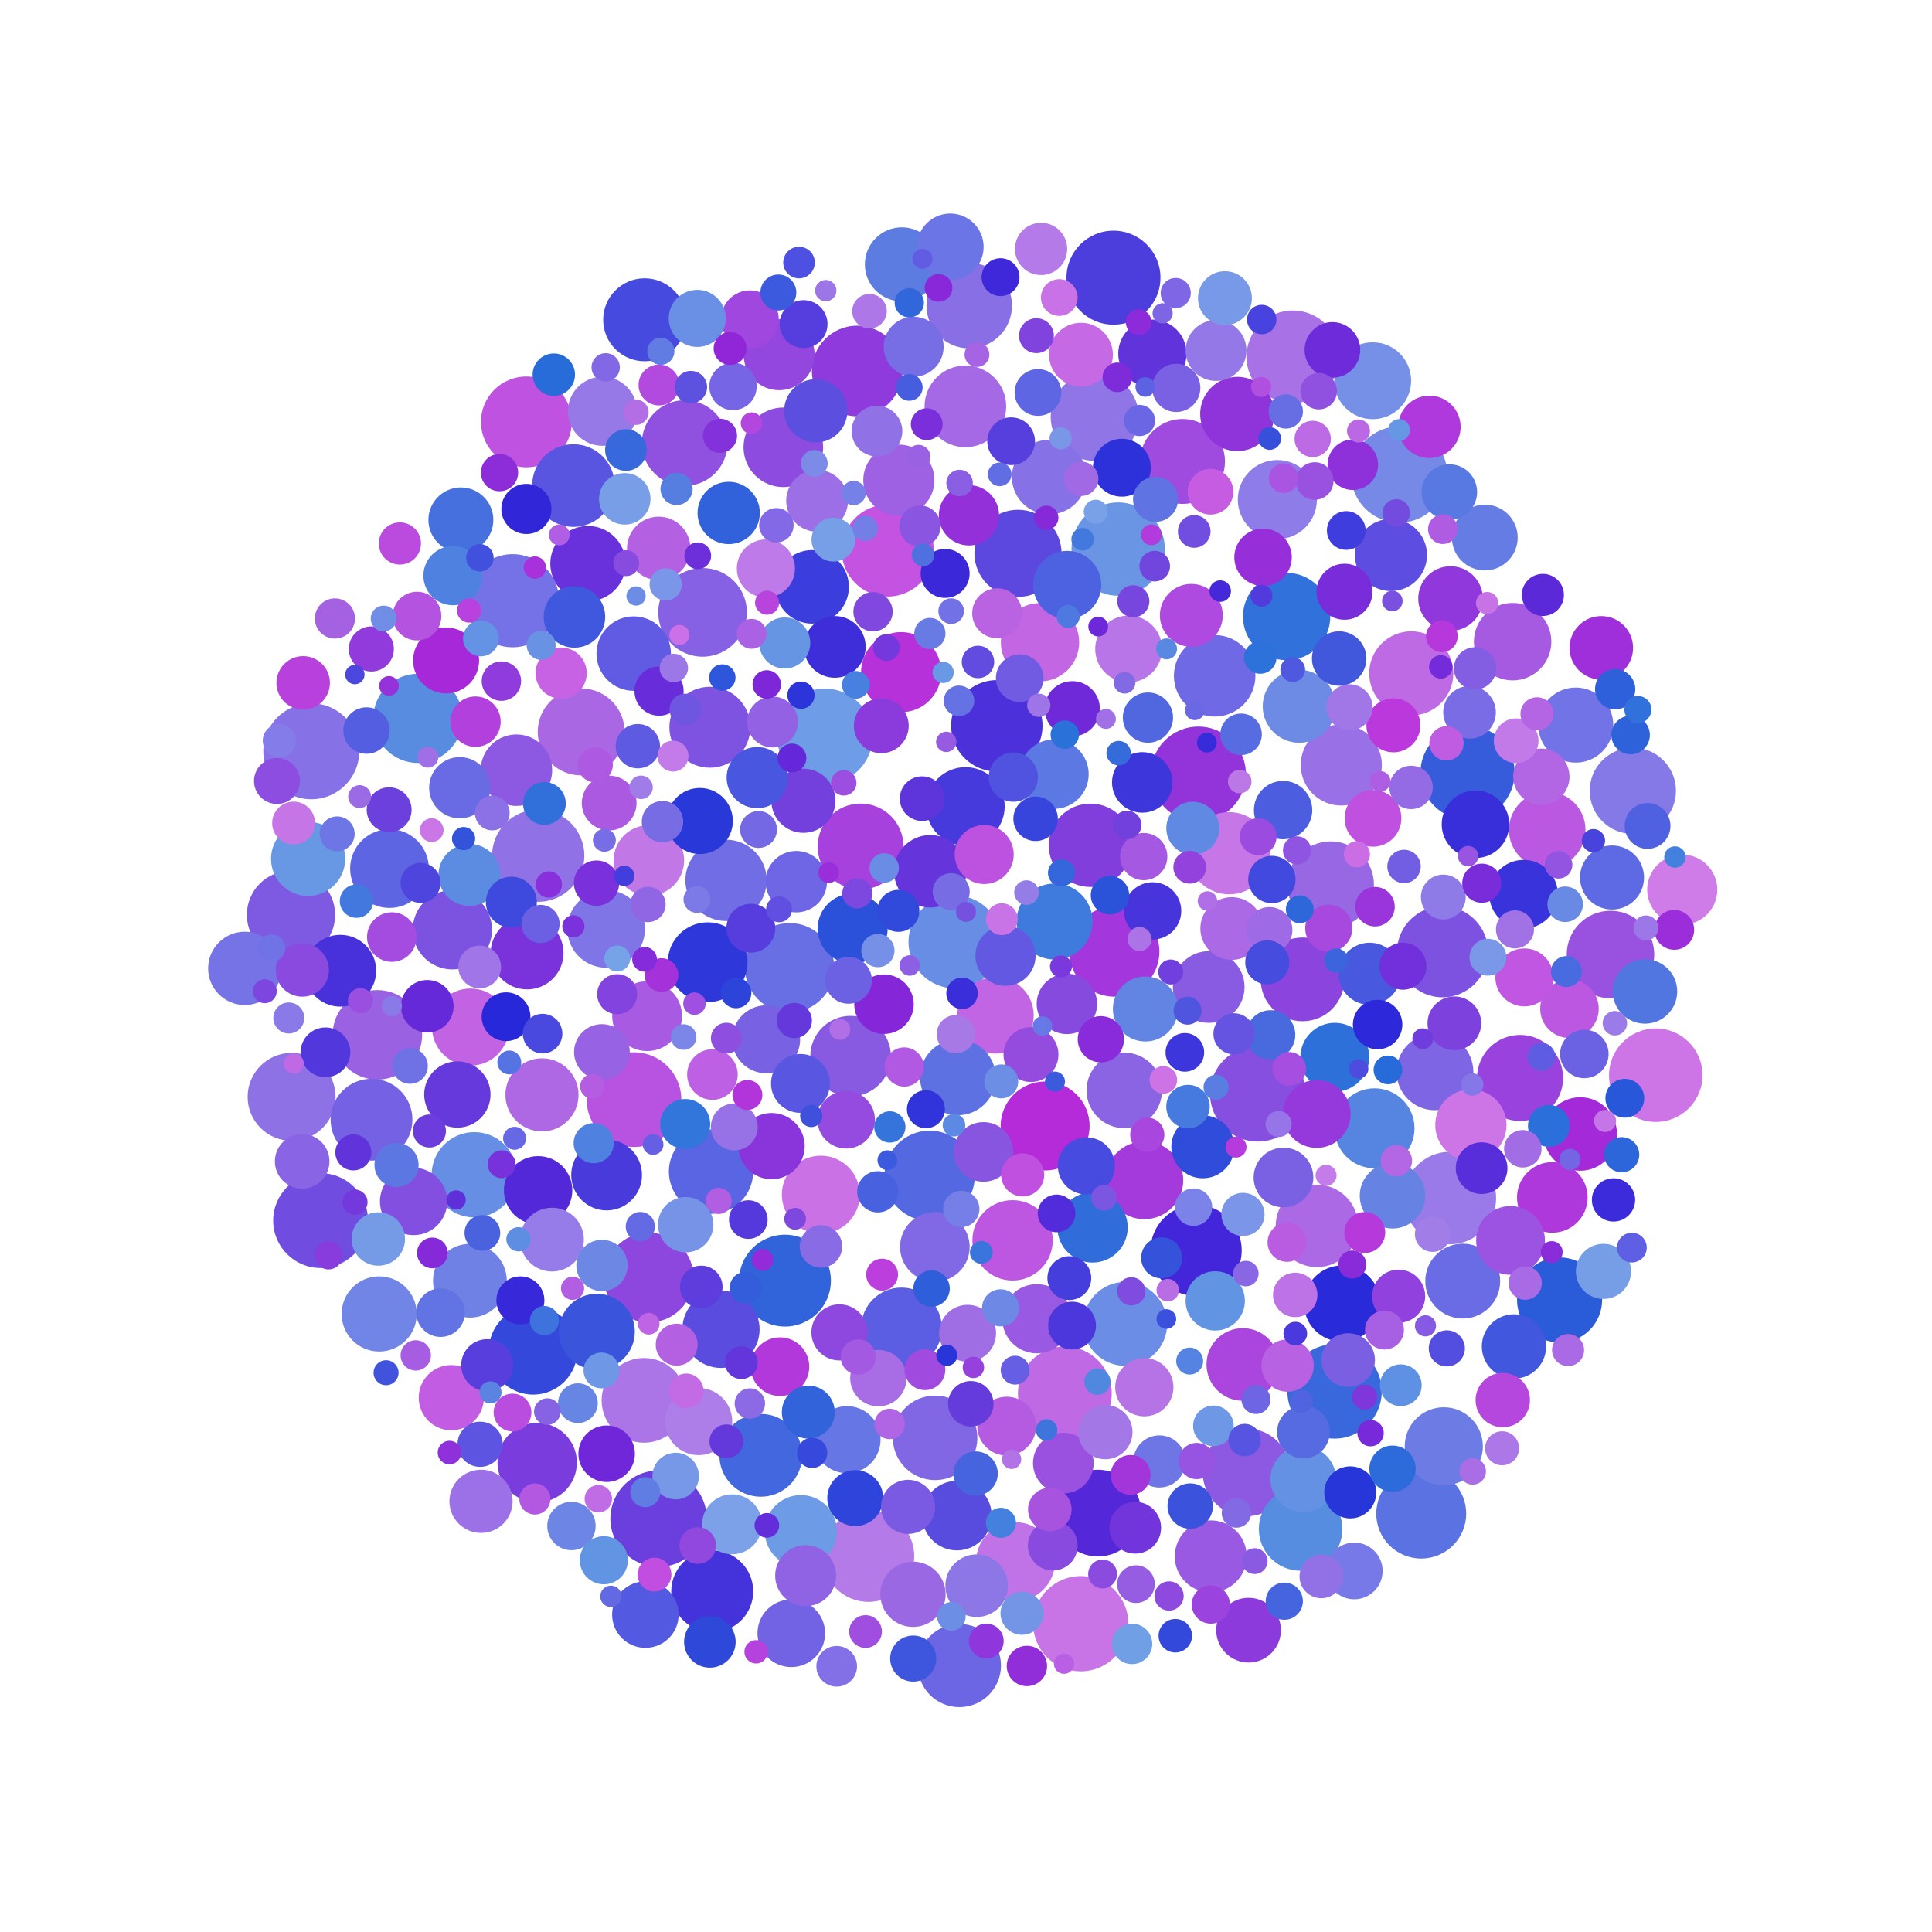 <svg xmlns="http://www.w3.org/2000/svg" width="400" height="400"><circle cx="136.35" cy="314.42" r="9.98" fill="#6b3fdd"/><circle cx="289.69" cy="98.26" r="9.95" fill="#7689e7"/><circle cx="64.45" cy="155.55" r="9.93" fill="#8771e6"/><circle cx="260.43" cy="226.43" r="9.91" fill="#864fe0"/><circle cx="170.78" cy="152.46" r="9.89" fill="#6f9ce6"/><circle cx="223.76" cy="336.17" r="9.86" fill="#c874e6"/><circle cx="248.11" cy="160.27" r="9.84" fill="#9334db"/><circle cx="66.38" cy="252.71" r="9.82" fill="#704de0"/><circle cx="131.26" cy="227.67" r="9.8" fill="#b852e1"/><circle cx="276.31" cy="288.08" r="9.77" fill="#3968dc"/><circle cx="303.84" cy="159.98" r="9.75" fill="#365bdb"/><circle cx="230.53" cy="57.49" r="9.73" fill="#4c3ddd"/><circle cx="220.46" cy="288.5" r="9.71" fill="#bf69e4"/><circle cx="342.81" cy="222.61" r="9.68" fill="#cd74e6"/><circle cx="231.51" cy="113.68" r="9.66" fill="#6a95e5"/><circle cx="106.12" cy="124.37" r="9.64" fill="#7571e6"/><circle cx="197.72" cy="195.02" r="9.62" fill="#678de4"/><circle cx="267.66" cy="73.87" r="9.59" fill="#a872e6"/><circle cx="300.18" cy="248.04" r="9.57" fill="#9a7ae8"/><circle cx="111.43" cy="177.16" r="9.55" fill="#9172e6"/><circle cx="183.8" cy="113.98" r="9.53" fill="#c453e1"/><circle cx="162.52" cy="265.14" r="9.51" fill="#3163db"/><circle cx="179.8" cy="322.17" r="9.48" fill="#b37ae8"/><circle cx="206.38" cy="150.27" r="9.46" fill="#4c31db"/><circle cx="247.64" cy="258.88" r="9.44" fill="#4326d9"/><circle cx="298.66" cy="197.06" r="9.42" fill="#7d52e0"/><circle cx="108.98" cy="87.35" r="9.4" fill="#bf52e0"/><circle cx="177.47" cy="76.81" r="9.38" fill="#8e3adc"/><circle cx="192.48" cy="243.44" r="9.35" fill="#5368e1"/><circle cx="230.71" cy="197.02" r="9.33" fill="#a336dc"/><circle cx="294.25" cy="313.37" r="9.31" fill="#5a72e2"/><circle cx="134.32" cy="264.5" r="9.29" fill="#8d47df"/><circle cx="78.13" cy="214.25" r="9.27" fill="#9b61e3"/><circle cx="163.48" cy="200.36" r="9.25" fill="#686ee4"/><circle cx="86.52" cy="148.73" r="9.23" fill="#578ce1"/><circle cx="216.38" cy="233.12" r="9.21" fill="#b52bda"/><circle cx="145.46" cy="126.78" r="9.18" fill="#8761e3"/><circle cx="110.38" cy="279.58" r="9.16" fill="#3449db"/><circle cx="60.25" cy="189.41" r="9.14" fill="#7e59e2"/><circle cx="226.65" cy="86.3" r="9.12" fill="#9075e7"/><circle cx="60.37" cy="227.09" r="9.1" fill="#8f71e6"/><circle cx="258.08" cy="304.84" r="9.08" fill="#8e59e2"/><circle cx="333.43" cy="197.62" r="9.06" fill="#9952e0"/><circle cx="266.38" cy="127.64" r="9.04" fill="#3071db"/><circle cx="210.76" cy="114.56" r="9.02" fill="#5c48df"/><circle cx="120.33" cy="151.54" r="9" fill="#a967e4"/><circle cx="227.31" cy="313.27" r="8.98" fill="#5427d9"/><circle cx="275.5" cy="183.16" r="8.96" fill="#9868e4"/><circle cx="338.06" cy="163.73" r="8.93" fill="#8578e7"/><circle cx="314.71" cy="223.18" r="8.91" fill="#9a42de"/><circle cx="178.18" cy="175.26" r="8.89" fill="#a641dd"/><circle cx="141.76" cy="91.73" r="8.87" fill="#9151e0"/><circle cx="200.67" cy="63.28" r="8.85" fill="#886fe6"/><circle cx="98.2" cy="243.22" r="8.83" fill="#668ee4"/><circle cx="322.89" cy="269.14" r="8.81" fill="#2a5bd9"/><circle cx="244.83" cy="95.54" r="8.79" fill="#a04bdf"/><circle cx="133.33" cy="289.93" r="8.77" fill="#ab75e7"/><circle cx="193.6" cy="297.69" r="8.75" fill="#8167e4"/><circle cx="147.21" cy="242.57" r="8.73" fill="#5965e2"/><circle cx="292.19" cy="139.41" r="8.71" fill="#be6ae5"/><circle cx="232.96" cy="274.1" r="8.69" fill="#6c8de5"/><circle cx="269.67" cy="202.77" r="8.67" fill="#8b45de"/><circle cx="269.28" cy="316.56" r="8.65" fill="#578de1"/><circle cx="225.76" cy="175.01" r="8.63" fill="#823edd"/><circle cx="198.63" cy="344.83" r="8.61" fill="#6c65e4"/><circle cx="133.47" cy="66.21" r="8.59" fill="#474adf"/><circle cx="157.51" cy="301.31" r="8.57" fill="#4267de"/><circle cx="118.72" cy="100.53" r="8.55" fill="#5955e1"/><circle cx="272.65" cy="253.81" r="8.53" fill="#ac69e5"/><circle cx="254.48" cy="176.65" r="8.51" fill="#c676e7"/><circle cx="147.46" cy="329.47" r="8.49" fill="#4433db"/><circle cx="76.92" cy="231.82" r="8.47" fill="#7461e3"/><circle cx="199.87" cy="84.14" r="8.45" fill="#a569e5"/><circle cx="251.48" cy="139.92" r="8.44" fill="#6f69e5"/><circle cx="150.32" cy="182.27" r="8.42" fill="#716de5"/><circle cx="277.7" cy="158.38" r="8.4" fill="#9970e6"/><circle cx="146.97" cy="150.57" r="8.38" fill="#7f53e1"/><circle cx="186.64" cy="274.94" r="8.36" fill="#5b5ee2"/><circle cx="176.11" cy="218.66" r="8.34" fill="#885ae2"/><circle cx="209.64" cy="256.8" r="8.32" fill="#bd56e1"/><circle cx="186.57" cy="139.16" r="8.3" fill="#b731db"/><circle cx="284.58" cy="233.6" r="8.28" fill="#5584e1"/><circle cx="146.52" cy="199.22" r="8.26" fill="#2e37da"/><circle cx="162.18" cy="92.61" r="8.24" fill="#8d4cdf"/><circle cx="111.22" cy="302.81" r="8.22" fill="#7a3cdd"/><circle cx="93.66" cy="192.5" r="8.21" fill="#7c52e0"/><circle cx="264.46" cy="103.43" r="8.19" fill="#8e7ce8"/><circle cx="210.25" cy="323.33" r="8.17" fill="#bf73e6"/><circle cx="80.64" cy="179.83" r="8.15" fill="#5e65e3"/><circle cx="199.88" cy="166.96" r="8.13" fill="#473adc"/><circle cx="215.32" cy="132.97" r="8.11" fill="#c266e4"/><circle cx="298.92" cy="299.45" r="8.09" fill="#6d7be5"/><circle cx="169.94" cy="247.34" r="8.07" fill="#ca71e6"/><circle cx="236.92" cy="244.36" r="8.06" fill="#a43adc"/><circle cx="125.5" cy="192.32" r="8.04" fill="#7f75e7"/><circle cx="313.17" cy="132.85" r="8.02" fill="#a65ae2"/><circle cx="149.27" cy="275.22" r="8" fill="#594cdf"/><circle cx="97.41" cy="212.64" r="7.98" fill="#c163e3"/><circle cx="284.2" cy="78.83" r="7.96" fill="#768fe7"/><circle cx="297.09" cy="221.91" r="7.95" fill="#7d65e4"/><circle cx="320.33" cy="171.82" r="7.93" fill="#bb58e2"/><circle cx="206.11" cy="210.22" r="7.91" fill="#c265e4"/><circle cx="277.87" cy="269.89" r="7.89" fill="#292ad9"/><circle cx="218.34" cy="190.79" r="7.87" fill="#3f7bdd"/><circle cx="123.57" cy="275.72" r="7.86" fill="#3b54dc"/><circle cx="198.32" cy="223.05" r="7.84" fill="#5d71e2"/><circle cx="232.77" cy="225.75" r="7.82" fill="#8b64e4"/><circle cx="121.73" cy="116.69" r="7.8" fill="#6831db"/><circle cx="78.51" cy="272.04" r="7.78" fill="#7085e6"/><circle cx="326.24" cy="150.12" r="7.77" fill="#7173e6"/><circle cx="302.84" cy="265.24" r="7.75" fill="#696ce4"/><circle cx="217.23" cy="98.77" r="7.73" fill="#8771e6"/><circle cx="131.2" cy="135.32" r="7.71" fill="#615ae2"/><circle cx="256.17" cy="85.71" r="7.69" fill="#8f34db"/><circle cx="63.79" cy="177.82" r="7.68" fill="#6898e4"/><circle cx="186.72" cy="54.73" r="7.66" fill="#5c7ce2"/><circle cx="97.29" cy="265.16" r="7.64" fill="#7081e6"/><circle cx="168.14" cy="121.5" r="7.62" fill="#3b3edc"/><circle cx="327.17" cy="234.78" r="7.61" fill="#a42ad9"/><circle cx="50.68" cy="200.49" r="7.59" fill="#7673e6"/><circle cx="112.21" cy="226.68" r="7.57" fill="#af68e4"/><circle cx="268.98" cy="146.23" r="7.55" fill="#6d8ae5"/><circle cx="109.13" cy="197.3" r="7.54" fill="#7a33db"/><circle cx="257.31" cy="282.5" r="7.52" fill="#aa45de"/><circle cx="192.59" cy="180.39" r="7.5" fill="#6535db"/><circle cx="165.81" cy="317.02" r="7.48" fill="#6d9be5"/><circle cx="287.98" cy="114.9" r="7.47" fill="#5d4de0"/><circle cx="250.67" cy="322.23" r="7.45" fill="#9959e2"/><circle cx="70.46" cy="200.98" r="7.43" fill="#4831db"/><circle cx="250.25" cy="204.35" r="7.42" fill="#895ae2"/><circle cx="106.92" cy="159.46" r="7.4" fill="#8e59e2"/><circle cx="304.53" cy="232.92" r="7.38" fill="#cd75e7"/><circle cx="186.1" cy="99.42" r="7.37" fill="#9e61e3"/><circle cx="161.31" cy="73.44" r="7.35" fill="#9447df"/><circle cx="125.59" cy="243.27" r="7.33" fill="#493adc"/><circle cx="321.39" cy="247.91" r="7.31" fill="#af38dc"/><circle cx="134.34" cy="178.14" r="7.3" fill="#c277e7"/><circle cx="226.2" cy="254.12" r="7.28" fill="#306dda"/><circle cx="348.29" cy="184.2" r="7.26" fill="#cf7ce8"/><circle cx="176.53" cy="192.26" r="7.25" fill="#2b51da"/><circle cx="133.98" cy="210.38" r="7.23" fill="#a85be2"/><circle cx="193.55" cy="258.16" r="7.21" fill="#8169e5"/><circle cx="198.12" cy="313.79" r="7.2" fill="#584cdf"/><circle cx="218.22" cy="160.28" r="7.18" fill="#5c78e2"/><circle cx="214.66" cy="273.03" r="7.16" fill="#9a59e2"/><circle cx="124.73" cy="85.15" r="7.15" fill="#9678e7"/><circle cx="276.36" cy="218.89" r="7.13" fill="#2e70da"/><circle cx="312.74" cy="256.82" r="7.12" fill="#9d53e1"/><circle cx="315.43" cy="185.13" r="7.1" fill="#3833db"/><circle cx="111.41" cy="246.44" r="7.08" fill="#5328d9"/><circle cx="238.59" cy="73.23" r="7.07" fill="#6133db"/><circle cx="220.95" cy="121.1" r="7.05" fill="#4d62e0"/><circle cx="158.63" cy="215.17" r="7.03" fill="#7862e3"/><circle cx="272.61" cy="230.64" r="7.02" fill="#9639dc"/><circle cx="163.83" cy="338.15" r="7" fill="#7163e3"/><circle cx="305.48" cy="170.66" r="6.99" fill="#382eda"/><circle cx="85.63" cy="248.75" r="6.97" fill="#824fe0"/><circle cx="144.65" cy="294.32" r="6.95" fill="#ad7de8"/><circle cx="175.37" cy="298.07" r="6.94" fill="#6676e4"/><circle cx="233.67" cy="134.36" r="6.92" fill="#b875e7"/><circle cx="196.74" cy="51.12" r="6.91" fill="#6c75e5"/><circle cx="133.62" cy="334.28" r="6.89" fill="#5459e1"/><circle cx="94.69" cy="226.6" r="6.87" fill="#6539dc"/><circle cx="159.75" cy="237.29" r="6.86" fill="#8a35db"/><circle cx="144.89" cy="169.98" r="6.84" fill="#2939d9"/><circle cx="92.36" cy="136.74" r="6.83" fill="#a628d9"/><circle cx="307.41" cy="111.29" r="6.81" fill="#647ce4"/><circle cx="269.82" cy="306.22" r="6.8" fill="#6491e4"/><circle cx="288.3" cy="247.57" r="6.78" fill="#6683e4"/><circle cx="189.02" cy="330.08" r="6.76" fill="#9b68e4"/><circle cx="93.44" cy="289.37" r="6.75" fill="#c25ce2"/><circle cx="237.14" cy="208.9" r="6.73" fill="#6284e3"/><circle cx="95.42" cy="107.64" r="6.72" fill="#4770df"/><circle cx="258.5" cy="337.51" r="6.7" fill="#8c3adc"/><circle cx="300.32" cy="123.92" r="6.69" fill="#9038dc"/><circle cx="340.58" cy="205.27" r="6.67" fill="#5276e0"/><circle cx="313.45" cy="278.77" r="6.66" fill="#4158de"/><circle cx="166.34" cy="165.79" r="6.64" fill="#7440dd"/><circle cx="333.75" cy="181.68" r="6.63" fill="#5e6ae3"/><circle cx="223.8" cy="73.44" r="6.61" fill="#c569e5"/><circle cx="114.28" cy="256.65" r="6.6" fill="#957ce8"/><circle cx="331.53" cy="134.13" r="6.58" fill="#9f2fda"/><circle cx="136.38" cy="113.54" r="6.57" fill="#b360e3"/><circle cx="168.9" cy="85.06" r="6.55" fill="#5c4fe0"/><circle cx="99.59" cy="310.83" r="6.54" fill="#9c70e6"/><circle cx="249.03" cy="237.43" r="6.52" fill="#2f4cda"/><circle cx="246.65" cy="127.4" r="6.51" fill="#ae4adf"/><circle cx="255.01" cy="192.24" r="6.49" fill="#ac69e5"/><circle cx="202.2" cy="328.3" r="6.48" fill="#8d77e7"/><circle cx="295.95" cy="88.38" r="6.46" fill="#af39dc"/><circle cx="150.87" cy="106.2" r="6.45" fill="#3161db"/><circle cx="283.57" cy="201.61" r="6.43" fill="#4959df"/><circle cx="97.2" cy="181.15" r="6.42" fill="#5c8be2"/><circle cx="169.17" cy="103.68" r="6.4" fill="#9d6fe6"/><circle cx="172.84" cy="133.93" r="6.39" fill="#3e2eda"/><circle cx="118.93" cy="127.72" r="6.37" fill="#3f58dd"/><circle cx="164.86" cy="182.54" r="6.36" fill="#6e66e4"/><circle cx="95.19" cy="163.09" r="6.34" fill="#696be5"/><circle cx="156.77" cy="161" r="6.33" fill="#4956df"/><circle cx="166.8" cy="326.22" r="6.31" fill="#9063e4"/><circle cx="251.77" cy="72.57" r="6.3" fill="#9478e7"/><circle cx="220.15" cy="302.92" r="6.28" fill="#9b51e0"/><circle cx="236.5" cy="161.99" r="6.27" fill="#3d36db"/><circle cx="220.89" cy="207.84" r="6.26" fill="#874adf"/><circle cx="200.61" cy="106.69" r="6.24" fill="#9430da"/><circle cx="208.18" cy="197.88" r="6.23" fill="#6258e2"/><circle cx="189.16" cy="71.79" r="6.21" fill="#776ee5"/><circle cx="151.57" cy="315.59" r="6.2" fill="#7ca1e8"/><circle cx="265.73" cy="243.79" r="6.18" fill="#7a60e3"/><circle cx="203.61" cy="238.49" r="6.17" fill="#8855e1"/><circle cx="183.02" cy="207.91" r="6.16" fill="#8527d9"/><circle cx="251.6" cy="269.34" r="6.14" fill="#6194e3"/><circle cx="93.79" cy="119.18" r="6.13" fill="#4f82e0"/><circle cx="203.77" cy="176.92" r="6.11" fill="#bd51e0"/><circle cx="165.73" cy="224.31" r="6.1" fill="#5957e1"/><circle cx="208.43" cy="295.27" r="6.09" fill="#b55be2"/><circle cx="161.48" cy="282.96" r="6.07" fill="#b238dc"/><circle cx="324.94" cy="208.85" r="6.06" fill="#bb57e1"/><circle cx="265.65" cy="167.72" r="6.04" fill="#4c5edf"/><circle cx="236.92" cy="287.21" r="6.03" fill="#b673e6"/><circle cx="158.57" cy="117.7" r="6.02" fill="#bd7ae8"/><circle cx="315.6" cy="202.36" r="6" fill="#c056e1"/><circle cx="232.27" cy="96.84" r="5.99" fill="#2d31da"/><circle cx="155.26" cy="66.09" r="5.97" fill="#a047df"/><circle cx="175.19" cy="231.83" r="5.96" fill="#954bdf"/><circle cx="261.5" cy="115.38" r="5.95" fill="#962eda"/><circle cx="238.64" cy="188.59" r="5.93" fill="#4834db"/><circle cx="224.93" cy="241.39" r="5.92" fill="#484bdf"/><circle cx="144.36" cy="65.92" r="5.91" fill="#6990e4"/><circle cx="200.33" cy="276.04" r="5.89" fill="#9f6ee5"/><circle cx="284.26" cy="169.42" r="5.88" fill="#c051e0"/><circle cx="280.39" cy="325.25" r="5.87" fill="#7679e7"/><circle cx="125.6" cy="300.98" r="5.85" fill="#6f27d9"/><circle cx="181.86" cy="285.33" r="5.84" fill="#a86ce5"/><circle cx="319.12" cy="160.82" r="5.83" fill="#b366e4"/><circle cx="173.8" cy="275.86" r="5.81" fill="#8f48df"/><circle cx="278.37" cy="122.51" r="5.8" fill="#792dda"/><circle cx="177.07" cy="310.16" r="5.79" fill="#2e44da"/><circle cx="124.62" cy="217.81" r="5.77" fill="#9762e3"/><circle cx="275.86" cy="72.45" r="5.76" fill="#6d2bda"/><circle cx="300.07" cy="101.87" r="5.75" fill="#5878e2"/><circle cx="141.96" cy="253.56" r="5.73" fill="#7693e7"/><circle cx="222" cy="146.74" r="5.72" fill="#7029d9"/><circle cx="331.98" cy="263.23" r="5.71" fill="#769ee7"/><circle cx="213.45" cy="218.33" r="5.69" fill="#944cdf"/><circle cx="182.46" cy="150.26" r="5.68" fill="#8b3adc"/><circle cx="126.12" cy="166.26" r="5.67" fill="#ac59e2"/><circle cx="62.56" cy="240.45" r="5.65" fill="#8964e4"/><circle cx="277.26" cy="136.34" r="5.64" fill="#4158dd"/><circle cx="311.13" cy="289.87" r="5.63" fill="#b546de"/><circle cx="228.85" cy="296.5" r="5.62" fill="#a477e7"/><circle cx="188" cy="311.98" r="5.6" fill="#7a5ae2"/><circle cx="288.49" cy="150.17" r="5.59" fill="#bb38dc"/><circle cx="253.61" cy="61.73" r="5.58" fill="#7799e7"/><circle cx="301.11" cy="211.86" r="5.56" fill="#7d41de"/><circle cx="279.12" cy="281.58" r="5.55" fill="#7a5fe3"/><circle cx="62.77" cy="141.38" r="5.54" fill="#b841dd"/><circle cx="78.33" cy="256.52" r="5.53" fill="#759be7"/><circle cx="62.59" cy="200.84" r="5.51" fill="#8a4adf"/><circle cx="289.57" cy="268.37" r="5.5" fill="#9142de"/><circle cx="246.96" cy="171.48" r="5.49" fill="#6089e3"/><circle cx="167.35" cy="292.37" r="5.48" fill="#3363db"/><circle cx="269.87" cy="296.48" r="5.46" fill="#566be1"/><circle cx="304.25" cy="147.48" r="5.45" fill="#796ce5"/><circle cx="88.47" cy="208.34" r="5.44" fill="#6529d9"/><circle cx="266.58" cy="282.73" r="5.42" fill="#b862e3"/><circle cx="215.54" cy="51.54" r="5.41" fill="#b47ae7"/><circle cx="240.04" cy="302.58" r="5.4" fill="#6e75e5"/><circle cx="279.56" cy="308.98" r="5.39" fill="#2636d9"/><circle cx="100.86" cy="282.64" r="5.38" fill="#583edd"/><circle cx="235.03" cy="316.3" r="5.36" fill="#7234db"/><circle cx="306.75" cy="241.85" r="5.35" fill="#582dda"/><circle cx="146.97" cy="339.93" r="5.34" fill="#2e48da"/><circle cx="129.35" cy="103.28" r="5.33" fill="#789ee7"/><circle cx="124.63" cy="262" r="5.31" fill="#6d87e5"/><circle cx="116.18" cy="139.37" r="5.3" fill="#c662e3"/><circle cx="162.47" cy="133.12" r="5.29" fill="#6695e4"/><circle cx="105.87" cy="186.79" r="5.28" fill="#3d4add"/><circle cx="159.95" cy="149.48" r="5.27" fill="#9361e3"/><circle cx="181.57" cy="89.26" r="5.25" fill="#9171e6"/><circle cx="147.5" cy="222.47" r="5.24" fill="#bd60e3"/><circle cx="280.09" cy="96.22" r="5.23" fill="#8f31db"/><circle cx="98.44" cy="149.41" r="5.22" fill="#b240dd"/><circle cx="237.67" cy="148.57" r="5.2" fill="#5167e0"/><circle cx="108.99" cy="105.37" r="5.19" fill="#3127d9"/><circle cx="141.86" cy="232.72" r="5.18" fill="#3275db"/><circle cx="206.45" cy="126.97" r="5.17" fill="#b963e3"/><circle cx="217.96" cy="320" r="5.16" fill="#894adf"/><circle cx="67.38" cy="217.87" r="5.15" fill="#5238dc"/><circle cx="81.12" cy="194.01" r="5.13" fill="#a44cdf"/><circle cx="285.22" cy="212.12" r="5.12" fill="#2d28d9"/><circle cx="263.07" cy="214.26" r="5.11" fill="#496adf"/><circle cx="209.8" cy="160.89" r="5.1" fill="#5053e0"/><circle cx="136.45" cy="143.09" r="5.09" fill="#692cda"/><circle cx="195.68" cy="118.72" r="5.07" fill="#3b28d9"/><circle cx="155.45" cy="192.18" r="5.06" fill="#573ddd"/><circle cx="104.77" cy="210.5" r="5.05" fill="#2728d9"/><circle cx="86.34" cy="127.55" r="5.04" fill="#b553e1"/><circle cx="91.22" cy="271.77" r="5.03" fill="#6273e3"/><circle cx="328.02" cy="218.21" r="5.02" fill="#6a62e3"/><circle cx="118.31" cy="315.94" r="5.01" fill="#6d85e5"/><circle cx="243.53" cy="80.31" r="4.99" fill="#7a61e3"/><circle cx="125.02" cy="323.03" r="4.98" fill="#6195e3"/><circle cx="107.74" cy="269.23" r="4.97" fill="#3728d9"/><circle cx="166.37" cy="67.1" r="4.96" fill="#553edd"/><circle cx="221.96" cy="274.45" r="4.95" fill="#4c37dc"/><circle cx="209.34" cy="91.35" r="4.94" fill="#573fdd"/><circle cx="211.12" cy="140.4" r="4.93" fill="#705be2"/><circle cx="151.76" cy="80.01" r="4.91" fill="#7665e4"/><circle cx="263.33" cy="182.09" r="4.9" fill="#4249de"/><circle cx="236.8" cy="177.35" r="4.89" fill="#a558e2"/><circle cx="275.11" cy="192.19" r="4.88" fill="#a748df"/><circle cx="290.46" cy="200.04" r="4.87" fill="#7130db"/><circle cx="152.03" cy="233.32" r="4.86" fill="#9772e6"/><circle cx="175.67" cy="202.96" r="4.85" fill="#6c61e3"/><circle cx="214.9" cy="81.26" r="4.84" fill="#5f66e3"/><circle cx="139.89" cy="305.6" r="4.82" fill="#7797e7"/><circle cx="75.89" cy="151.25" r="4.81" fill="#535ee1"/><circle cx="288.31" cy="304.09" r="4.8" fill="#2e6bda"/><circle cx="227.92" cy="215.17" r="4.79" fill="#892bda"/><circle cx="279.4" cy="146.45" r="4.78" fill="#a177e7"/><circle cx="189.07" cy="343.39" r="4.77" fill="#3e56dd"/><circle cx="262.82" cy="192.56" r="4.76" fill="#9e6ae5"/><circle cx="57.34" cy="161.7" r="4.75" fill="#8d4de0"/><circle cx="341.11" cy="171" r="4.74" fill="#4f60e0"/><circle cx="250.62" cy="101.81" r="4.73" fill="#c65ce2"/><circle cx="200.99" cy="290.64" r="4.71" fill="#663bdc"/><circle cx="246.42" cy="311.82" r="4.7" fill="#3b52dc"/><circle cx="123.5" cy="182.84" r="4.69" fill="#7a30db"/><circle cx="99.4" cy="299.02" r="4.68" fill="#5d54e1"/><circle cx="76.88" cy="134.36" r="4.67" fill="#923bdc"/><circle cx="239.24" cy="103.38" r="4.66" fill="#6073e3"/><circle cx="80.57" cy="167.65" r="4.65" fill="#6b40dd"/><circle cx="298.82" cy="185.72" r="4.64" fill="#8f7be8"/><circle cx="313.9" cy="153.37" r="4.63" fill="#c27ae8"/><circle cx="190.91" cy="165.35" r="4.62" fill="#5d35db"/><circle cx="214.41" cy="169.52" r="4.61" fill="#3845dc"/><circle cx="268.16" cy="268.1" r="4.6" fill="#bd72e6"/><circle cx="132.06" cy="154.49" r="4.59" fill="#5f5ae2"/><circle cx="202" cy="305.08" r="4.58" fill="#4664de"/><circle cx="82.1" cy="241.2" r="4.57" fill="#5d77e2"/><circle cx="262.37" cy="199.24" r="4.56" fill="#454cde"/><circle cx="221.39" cy="264.62" r="4.54" fill="#463ddd"/><circle cx="172.55" cy="111.73" r="4.53" fill="#769fe7"/><circle cx="273.57" cy="326.38" r="4.52" fill="#9271e6"/><circle cx="217.35" cy="312.52" r="4.51" fill="#a852e0"/><circle cx="245.96" cy="229.1" r="4.5" fill="#477adf"/><circle cx="292.15" cy="163.03" r="4.49" fill="#956ae5"/><circle cx="334.06" cy="248.43" r="4.48" fill="#3c2bda"/><circle cx="257.34" cy="251.43" r="4.47" fill="#7b96e8"/><circle cx="211.73" cy="243.25" r="4.46" fill="#c050e0"/><circle cx="211.59" cy="334.02" r="4.45" fill="#7494e6"/><circle cx="60.79" cy="170.41" r="4.44" fill="#c675e7"/><circle cx="112.71" cy="166.34" r="4.43" fill="#3170db"/><circle cx="99.31" cy="200.2" r="4.42" fill="#a075e7"/><circle cx="145.19" cy="266.45" r="4.41" fill="#5d3ddd"/><circle cx="169.97" cy="258.06" r="4.4" fill="#896ce5"/><circle cx="114.66" cy="77.57" r="4.39" fill="#286cd9"/><circle cx="305.39" cy="138.38" r="4.38" fill="#835de2"/><circle cx="82.79" cy="112.52" r="4.37" fill="#bb4bdf"/><circle cx="319.43" cy="123.17" r="4.36" fill="#5c29d9"/><circle cx="186" cy="188.58" r="4.35" fill="#324adb"/><circle cx="140.1" cy="278.4" r="4.34" fill="#b460e3"/><circle cx="320.68" cy="233.11" r="4.33" fill="#2b6fda"/><circle cx="290.02" cy="286.8" r="4.32" fill="#5e91e3"/><circle cx="129.59" cy="93.17" r="4.31" fill="#3769dc"/><circle cx="256.95" cy="152.03" r="4.3" fill="#586ce1"/><circle cx="137.16" cy="170.12" r="4.29" fill="#786ce5"/><circle cx="190.47" cy="108.93" r="4.28" fill="#8a55e1"/><circle cx="181.74" cy="246.75" r="4.27" fill="#4861df"/><circle cx="255.48" cy="214.04" r="4.26" fill="#6454e1"/><circle cx="240.51" cy="260.43" r="4.25" fill="#3552db"/><circle cx="282.56" cy="255.18" r="4.24" fill="#b639dc"/><circle cx="136.43" cy="79.71" r="4.23" fill="#b34adf"/><circle cx="191.5" cy="283.59" r="4.22" fill="#a14adf"/><circle cx="173.23" cy="344.99" r="4.21" fill="#8470e6"/><circle cx="251.22" cy="295.21" r="4.2" fill="#6e97e5"/><circle cx="234.37" cy="340.35" r="4.19" fill="#719fe6"/><circle cx="212.61" cy="344.92" r="4.18" fill="#922dda"/><circle cx="334.4" cy="142.7" r="4.17" fill="#2d60da"/><circle cx="69.34" cy="128.05" r="4.16" fill="#a462e3"/><circle cx="127.78" cy="205.84" r="4.15" fill="#8343de"/><circle cx="122.91" cy="236.68" r="4.15" fill="#4f81e0"/><circle cx="87.07" cy="182.79" r="4.14" fill="#4e45de"/><circle cx="234.08" cy="305.37" r="4.13" fill="#a236db"/><circle cx="346.64" cy="192.52" r="4.12" fill="#9c2dda"/><circle cx="119.65" cy="290.51" r="4.11" fill="#6786e4"/><circle cx="112.33" cy="214" r="4.1" fill="#4948df"/><circle cx="284.68" cy="187.72" r="4.09" fill="#9a35db"/><circle cx="103.81" cy="141.02" r="4.08" fill="#903cdd"/><circle cx="180.75" cy="126.65" r="4.07" fill="#8048df"/><circle cx="187.22" cy="220.91" r="4.06" fill="#b159e2"/><circle cx="306.79" cy="182.86" r="4.05" fill="#792cda"/><circle cx="266.47" cy="257.21" r="4.04" fill="#ba5ce2"/><circle cx="286.64" cy="275.37" r="4.03" fill="#a75fe3"/><circle cx="336.4" cy="227.38" r="4.02" fill="#2957d9"/><circle cx="278.73" cy="109.83" r="4.01" fill="#3f3ddd"/><circle cx="245.31" cy="217.88" r="4" fill="#3c36dc"/><circle cx="154.93" cy="252.5" r="4" fill="#5539dc"/><circle cx="337.6" cy="152.17" r="3.99" fill="#2e62da"/><circle cx="229.81" cy="185.34" r="3.98" fill="#2a53d9"/><circle cx="197.9" cy="214.11" r="3.97" fill="#a779e7"/><circle cx="250.69" cy="332.2" r="3.96" fill="#9b43de"/><circle cx="111.91" cy="191.3" r="3.95" fill="#6b60e3"/><circle cx="313.66" cy="192.42" r="3.94" fill="#a072e6"/><circle cx="191.7" cy="229.65" r="3.93" fill="#3134db"/><circle cx="207.15" cy="57.38" r="3.92" fill="#3f28d9"/><circle cx="106.11" cy="292.45" r="3.91" fill="#b84de0"/><circle cx="235.19" cy="327.98" r="3.9" fill="#965ce2"/><circle cx="218.75" cy="251.22" r="3.9" fill="#522cda"/><circle cx="272.2" cy="99.59" r="3.89" fill="#9951e0"/><circle cx="315.28" cy="237.84" r="3.88" fill="#a26ce5"/><circle cx="247.1" cy="249.93" r="3.87" fill="#7b82e8"/><circle cx="103.42" cy="97.85" r="3.86" fill="#8d2dda"/><circle cx="265.9" cy="331.51" r="3.85" fill="#4565de"/><circle cx="207.17" cy="270.77" r="3.84" fill="#6e88e5"/><circle cx="196.94" cy="184.61" r="3.83" fill="#786ce5"/><circle cx="260.48" cy="173.23" r="3.82" fill="#9b4bdf"/><circle cx="157.05" cy="171.74" r="3.82" fill="#7568e4"/><circle cx="308.06" cy="198.18" r="3.81" fill="#7b97e8"/><circle cx="219.31" cy="61.6" r="3.8" fill="#c971e6"/><circle cx="144.46" cy="319.98" r="3.79" fill="#9148df"/><circle cx="273.03" cy="80.99" r="3.78" fill="#9051e0"/><circle cx="192.87" cy="266.78" r="3.77" fill="#2e5eda"/><circle cx="199.02" cy="250.31" r="3.76" fill="#767fe7"/><circle cx="271.78" cy="90.88" r="3.76" fill="#bd6ae5"/><circle cx="247.77" cy="302.49" r="3.75" fill="#9753e1"/><circle cx="299.55" cy="279.17" r="3.74" fill="#534ee0"/><circle cx="73.16" cy="238.59" r="3.73" fill="#6033db"/><circle cx="161.15" cy="60.56" r="3.72" fill="#3c5add"/><circle cx="124.52" cy="283.74" r="3.71" fill="#6e98e5"/><circle cx="99.87" cy="255.27" r="3.7" fill="#4b62df"/><circle cx="99.56" cy="132.18" r="3.7" fill="#6492e4"/><circle cx="84.89" cy="220.7" r="3.69" fill="#6e72e5"/><circle cx="324.05" cy="187.22" r="3.68" fill="#688ae4"/><circle cx="296.61" cy="255.52" r="3.67" fill="#a17de8"/><circle cx="134.15" cy="187.26" r="3.66" fill="#9166e4"/><circle cx="164.45" cy="211.29" r="3.65" fill="#6538dc"/><circle cx="177.7" cy="280.96" r="3.64" fill="#a459e2"/><circle cx="335.75" cy="239.07" r="3.64" fill="#2c66da"/><circle cx="123.25" cy="158.36" r="3.63" fill="#ae59e2"/><circle cx="69.81" cy="172.65" r="3.62" fill="#6e75e5"/><circle cx="214.58" cy="69.5" r="3.61" fill="#8143de"/><circle cx="204.2" cy="339.76" r="3.6" fill="#8f37dc"/><circle cx="101.92" cy="168.33" r="3.59" fill="#8c70e6"/><circle cx="142.07" cy="287.97" r="3.59" fill="#c26be5"/><circle cx="180.02" cy="64.44" r="3.58" fill="#ad77e7"/><circle cx="160.74" cy="108.75" r="3.57" fill="#8369e5"/><circle cx="223.85" cy="99.13" r="3.56" fill="#a269e5"/><circle cx="266.21" cy="85.19" r="3.55" fill="#676ee4"/><circle cx="299.48" cy="153.9" r="3.55" fill="#bf5ce2"/><circle cx="237.53" cy="234.93" r="3.54" fill="#a946de"/><circle cx="149.07" cy="90.23" r="3.53" fill="#8332db"/><circle cx="310.99" cy="299.85" r="3.52" fill="#ac77e7"/><circle cx="207.3" cy="223.89" r="3.51" fill="#6c8fe5"/><circle cx="150.39" cy="298.42" r="3.5" fill="#6339dc"/><circle cx="135.51" cy="326" r="3.5" fill="#c14ee0"/><circle cx="266.93" cy="221.3" r="3.49" fill="#a64ee0"/><circle cx="136.96" cy="201.87" r="3.48" fill="#a531db"/><circle cx="243.34" cy="338.66" r="3.47" fill="#3349db"/><circle cx="73.81" cy="186.57" r="3.46" fill="#4379de"/><circle cx="290.69" cy="179.39" r="3.46" fill="#715ee3"/><circle cx="315.77" cy="265.65" r="3.45" fill="#a96be5"/><circle cx="181.76" cy="196.81" r="3.44" fill="#7790e7"/><circle cx="57.83" cy="153.34" r="3.43" fill="#847ce8"/><circle cx="318.22" cy="147.79" r="3.43" fill="#b465e4"/><circle cx="88.91" cy="234.16" r="3.42" fill="#6d3cdd"/><circle cx="151.16" cy="72.15" r="3.41" fill="#9126d9"/><circle cx="153.48" cy="282.12" r="3.4" fill="#6336dc"/><circle cx="179.2" cy="337.79" r="3.39" fill="#9f4ee0"/><circle cx="246.32" cy="179.56" r="3.39" fill="#9342de"/><circle cx="247.25" cy="110.03" r="3.38" fill="#714de0"/><circle cx="260.92" cy="136.12" r="3.37" fill="#2d71da"/><circle cx="202.48" cy="137.05" r="3.36" fill="#624bdf"/><circle cx="143.04" cy="80.15" r="3.36" fill="#5d51e0"/><circle cx="257.68" cy="298.15" r="3.35" fill="#5754e1"/><circle cx="137.82" cy="120.99" r="3.34" fill="#7a96e8"/><circle cx="140.08" cy="101.23" r="3.33" fill="#567ee1"/><circle cx="234.64" cy="124.48" r="3.32" fill="#7746de"/><circle cx="324.65" cy="279.52" r="3.32" fill="#aa6ae5"/><circle cx="154.39" cy="266.62" r="3.31" fill="#345ddb"/><circle cx="182.63" cy="263.9" r="3.3" fill="#bc3edd"/><circle cx="207.42" cy="190.31" r="3.29" fill="#c874e7"/><circle cx="191.87" cy="87.83" r="3.29" fill="#7b2fda"/><circle cx="298.52" cy="131.73" r="3.28" fill="#b637dc"/><circle cx="165.43" cy="54.36" r="3.27" fill="#4d50e0"/><circle cx="199.18" cy="205.66" r="3.26" fill="#3a2eda"/><circle cx="141.88" cy="146.88" r="3.26" fill="#6e56e1"/><circle cx="289.11" cy="240.31" r="3.25" fill="#b367e4"/><circle cx="184.23" cy="233.32" r="3.24" fill="#3575db"/><circle cx="192.52" cy="131.16" r="3.23" fill="#687be4"/><circle cx="235.92" cy="87.06" r="3.23" fill="#6b66e4"/><circle cx="110.74" cy="310.35" r="3.22" fill="#b358e1"/><circle cx="59.79" cy="210.76" r="3.21" fill="#8a7ae7"/><circle cx="139.34" cy="156.54" r="3.2" fill="#c27be8"/><circle cx="324.3" cy="201.15" r="3.2" fill="#486bdf"/><circle cx="150.38" cy="214.94" r="3.19" fill="#8e4fe0"/><circle cx="89.51" cy="259.41" r="3.18" fill="#862ad9"/><circle cx="152.39" cy="205.57" r="3.17" fill="#2c44da"/><circle cx="239.07" cy="117.21" r="3.17" fill="#7146de"/><circle cx="198.55" cy="145.1" r="3.16" fill="#6572e4"/><circle cx="184.2" cy="294.81" r="3.15" fill="#b065e4"/><circle cx="155.25" cy="290.59" r="3.15" fill="#8d6ae5"/><circle cx="86.08" cy="280.62" r="3.14" fill="#a65de2"/><circle cx="168.15" cy="300.8" r="3.13" fill="#3748dc"/><circle cx="243.42" cy="60.67" r="3.12" fill="#7e66e4"/><circle cx="177.5" cy="184.97" r="3.12" fill="#7d48df"/><circle cx="207.23" cy="315.28" r="3.11" fill="#4481de"/><circle cx="133.59" cy="308.94" r="3.1" fill="#5f7de3"/><circle cx="154.74" cy="226.7" r="3.1" fill="#b234db"/><circle cx="155.61" cy="131.23" r="3.09" fill="#ab61e3"/><circle cx="337.86" cy="258.3" r="3.08" fill="#5e5fe3"/><circle cx="298.73" cy="109.56" r="3.07" fill="#b05ce2"/><circle cx="265.77" cy="98.99" r="3.07" fill="#aa55e1"/><circle cx="231.33" cy="78.12" r="3.06" fill="#7e2cda"/><circle cx="183.06" cy="179.71" r="3.05" fill="#6a8ce5"/><circle cx="261.23" cy="66.16" r="3.05" fill="#4842de"/><circle cx="255.99" cy="313.25" r="3.04" fill="#836ae5"/><circle cx="188.26" cy="62.69" r="3.03" fill="#3267db"/><circle cx="242.04" cy="330.43" r="3.03" fill="#8e4adf"/><circle cx="132.57" cy="253.94" r="3.02" fill="#636ae3"/><circle cx="112.71" cy="273.41" r="3.01" fill="#3e73dd"/><circle cx="260.03" cy="289.75" r="3" fill="#6e65e4"/><circle cx="112.04" cy="133.61" r="3" fill="#6991e4"/><circle cx="228.28" cy="325.88" r="2.99" fill="#8c4bdf"/><circle cx="163.96" cy="156.94" r="2.98" fill="#6427d9"/><circle cx="210.17" cy="283.68" r="2.98" fill="#665ee3"/><circle cx="287.36" cy="221.51" r="2.97" fill="#276ad9"/><circle cx="233.36" cy="170.8" r="2.96" fill="#7140dd"/><circle cx="196.97" cy="334.66" r="2.96" fill="#6d8ee5"/><circle cx="158.75" cy="141.71" r="2.95" fill="#7d27d9"/><circle cx="139.51" cy="138.29" r="2.94" fill="#9c77e7"/><circle cx="220.45" cy="152.11" r="2.94" fill="#2b71da"/><circle cx="125.4" cy="76.05" r="2.93" fill="#8268e4"/><circle cx="234.23" cy="267.36" r="2.92" fill="#804bdf"/><circle cx="268.54" cy="176.07" r="2.92" fill="#8f54e1"/><circle cx="279.99" cy="261.81" r="2.91" fill="#8a2bda"/><circle cx="319.12" cy="218.8" r="2.9" fill="#5e5de2"/><circle cx="68.02" cy="259.92" r="2.9" fill="#883cdd"/><circle cx="245.87" cy="209.25" r="2.89" fill="#5055e0"/><circle cx="269.11" cy="188.26" r="2.88" fill="#2e67da"/><circle cx="103.86" cy="241.05" r="2.88" fill="#7732db"/><circle cx="194.31" cy="59.61" r="2.87" fill="#8928d9"/><circle cx="177.19" cy="141.79" r="2.86" fill="#4880df"/><circle cx="322.68" cy="179.04" r="2.86" fill="#9254e1"/><circle cx="240.86" cy="223.58" r="2.85" fill="#cd73e6"/><circle cx="99.36" cy="115.48" r="2.84" fill="#4151dd"/><circle cx="123.88" cy="310.3" r="2.84" fill="#c06de5"/><circle cx="289.09" cy="106.18" r="2.83" fill="#734bdf"/><circle cx="56.24" cy="196.28" r="2.82" fill="#6f73e6"/><circle cx="165.83" cy="143.93" r="2.82" fill="#2b35da"/><circle cx="136.82" cy="72.73" r="2.81" fill="#617ce3"/><circle cx="339.11" cy="146.9" r="2.8" fill="#3171db"/><circle cx="219.77" cy="180.73" r="2.8" fill="#3467db"/><circle cx="246.31" cy="281.8" r="2.79" fill="#5583e1"/><circle cx="144.29" cy="186.22" r="2.78" fill="#7c7ae7"/><circle cx="183.54" cy="134.08" r="2.78" fill="#7538dc"/><circle cx="144.46" cy="115.07" r="2.77" fill="#6c2fda"/><circle cx="168.59" cy="95.94" r="2.77" fill="#7d8be8"/><circle cx="188.26" cy="80.21" r="2.76" fill="#455dde"/><circle cx="304.9" cy="304.63" r="2.75" fill="#a96de5"/><circle cx="113.32" cy="292.26" r="2.75" fill="#8663e3"/><circle cx="198.67" cy="100" r="2.74" fill="#8b5fe3"/><circle cx="149.55" cy="140.27" r="2.73" fill="#2d56da"/><circle cx="283.76" cy="296.72" r="2.73" fill="#7829d9"/><circle cx="113.63" cy="183.13" r="2.72" fill="#8730db"/><circle cx="227.21" cy="286.07" r="2.72" fill="#5088e0"/><circle cx="280.93" cy="176.87" r="2.71" fill="#cb6de5"/><circle cx="264.73" cy="232.71" r="2.7" fill="#9575e7"/><circle cx="148.79" cy="248.64" r="2.7" fill="#b15ee3"/><circle cx="127.79" cy="198.45" r="2.69" fill="#76a2e7"/><circle cx="129.65" cy="116.59" r="2.68" fill="#874bdf"/><circle cx="161.29" cy="188.26" r="2.68" fill="#604fe0"/><circle cx="79.43" cy="128.06" r="2.67" fill="#718ee6"/><circle cx="259.76" cy="323.21" r="2.67" fill="#8a5ae2"/><circle cx="235.74" cy="66.7" r="2.66" fill="#8d2bda"/><circle cx="196.93" cy="126.53" r="2.65" fill="#7371e6"/><circle cx="141.53" cy="214.71" r="2.65" fill="#7c85e8"/><circle cx="228.57" cy="248" r="2.64" fill="#7b57e1"/><circle cx="257.94" cy="263.68" r="2.64" fill="#8866e4"/><circle cx="174.69" cy="162.08" r="2.63" fill="#9b4ee0"/><circle cx="179.12" cy="109.4" r="2.62" fill="#737fe6"/><circle cx="131.67" cy="85.36" r="2.62" fill="#b36ee5"/><circle cx="73.49" cy="248.9" r="2.61" fill="#7339dc"/><circle cx="282.53" cy="289.27" r="2.61" fill="#7f37dc"/><circle cx="74.63" cy="207.19" r="2.6" fill="#9b4fe0"/><circle cx="251.77" cy="225.1" r="2.59" fill="#5a7de2"/><circle cx="79.93" cy="284.21" r="2.59" fill="#4153dd"/><circle cx="340.77" cy="192.12" r="2.58" fill="#9c77e7"/><circle cx="242.39" cy="201.24" r="2.58" fill="#713fdd"/><circle cx="202.27" cy="73.4" r="2.57" fill="#a663e4"/><circle cx="133.45" cy="198.62" r="2.56" fill="#852cda"/><circle cx="267.65" cy="138.63" r="2.56" fill="#4f59e0"/><circle cx="158.77" cy="315.81" r="2.55" fill="#632dda"/><circle cx="122.65" cy="224.93" r="2.55" fill="#b45de2"/><circle cx="212.52" cy="184.8" r="2.54" fill="#957de8"/><circle cx="334.34" cy="211.85" r="2.53" fill="#9b7be8"/><circle cx="231.61" cy="155.93" r="2.53" fill="#366bdc"/><circle cx="216.61" cy="107.2" r="2.52" fill="#8529d9"/><circle cx="176.73" cy="102.08" r="2.52" fill="#7681e7"/><circle cx="107.34" cy="256.58" r="2.51" fill="#5d8ee2"/><circle cx="276.64" cy="198.86" r="2.51" fill="#3c65dd"/><circle cx="97.11" cy="126.4" r="2.5" fill="#b941dd"/><circle cx="158.82" cy="124.78" r="2.49" fill="#b844de"/><circle cx="235.93" cy="194.41" r="2.49" fill="#ac73e6"/><circle cx="226.86" cy="105.94" r="2.48" fill="#79a1e7"/><circle cx="54.82" cy="205.22" r="2.48" fill="#7d46de"/><circle cx="105.45" cy="219.97" r="2.47" fill="#5674e1"/><circle cx="190.16" cy="94.57" r="2.47" fill="#9b61e3"/><circle cx="89.38" cy="171.87" r="2.46" fill="#ca76e7"/><circle cx="206.97" cy="98.21" r="2.45" fill="#616ee3"/><circle cx="268.18" cy="276.11" r="2.45" fill="#4a39dc"/><circle cx="256.67" cy="161.82" r="2.44" fill="#bc77e7"/><circle cx="93.06" cy="300.74" r="2.44" fill="#8f31db"/><circle cx="298.3" cy="138.07" r="2.43" fill="#742cda"/><circle cx="132.72" cy="163.01" r="2.43" fill="#9f7ce8"/><circle cx="156.54" cy="341.99" r="2.42" fill="#b642de"/><circle cx="329.9" cy="174.06" r="2.41" fill="#4943de"/><circle cx="215.07" cy="146.02" r="2.41" fill="#9d75e7"/><circle cx="118.54" cy="266.73" r="2.4" fill="#b15ee3"/><circle cx="95.98" cy="173.62" r="2.4" fill="#3353db"/><circle cx="269.44" cy="290.14" r="2.39" fill="#5164e0"/><circle cx="221.15" cy="127.64" r="2.39" fill="#4d79e0"/><circle cx="281.26" cy="89.23" r="2.38" fill="#ba68e4"/><circle cx="106.54" cy="235.67" r="2.38" fill="#6668e4"/><circle cx="74.46" cy="164.93" r="2.37" fill="#9b6be5"/><circle cx="125.13" cy="173.97" r="2.37" fill="#776de5"/><circle cx="203.17" cy="259.3" r="2.36" fill="#3975dc"/><circle cx="191.1" cy="114.88" r="2.35" fill="#4f71e0"/><circle cx="262.88" cy="90.79" r="2.35" fill="#3750dc"/><circle cx="197.51" cy="232.95" r="2.34" fill="#5c89e2"/><circle cx="224.15" cy="111.64" r="2.34" fill="#4379de"/><circle cx="241.77" cy="267.12" r="2.33" fill="#b96de5"/><circle cx="143.78" cy="207.79" r="2.33" fill="#9f50e0"/><circle cx="304.81" cy="224.53" r="2.32" fill="#8577e7"/><circle cx="110.74" cy="117.51" r="2.32" fill="#a732db"/><circle cx="167.96" cy="231.04" r="2.31" fill="#3f50dd"/><circle cx="307.89" cy="124.86" r="2.31" fill="#c773e6"/><circle cx="118.71" cy="191.79" r="2.3" fill="#7a33db"/><circle cx="219.59" cy="90.75" r="2.3" fill="#7a96e7"/><circle cx="101.55" cy="288.28" r="2.29" fill="#5a83e2"/><circle cx="332.31" cy="232.08" r="2.29" fill="#c575e7"/><circle cx="219.66" cy="200.1" r="2.28" fill="#7a39dc"/><circle cx="321.27" cy="259.23" r="2.27" fill="#8b2cda"/><circle cx="261.18" cy="123.34" r="2.27" fill="#533adc"/><circle cx="157.88" cy="260.86" r="2.26" fill="#932bda"/><circle cx="289.67" cy="89.03" r="2.26" fill="#6697e4"/><circle cx="134.31" cy="274.06" r="2.25" fill="#be64e4"/><circle cx="164.62" cy="252.34" r="2.25" fill="#7e47de"/><circle cx="155.6" cy="87.62" r="2.24" fill="#b246de"/><circle cx="232.83" cy="141.36" r="2.24" fill="#826ae5"/><circle cx="252.63" cy="122.38" r="2.23" fill="#4528d9"/><circle cx="216.68" cy="296.07" r="2.23" fill="#3f74dd"/><circle cx="346.78" cy="177.44" r="2.22" fill="#4481de"/><circle cx="201.53" cy="283.11" r="2.22" fill="#9640dd"/><circle cx="170.97" cy="60.17" r="2.21" fill="#9c76e7"/><circle cx="126.48" cy="330.5" r="2.21" fill="#6269e3"/><circle cx="325.04" cy="240.05" r="2.2" fill="#7266e4"/><circle cx="195.27" cy="139.22" r="2.2" fill="#6998e5"/><circle cx="196.03" cy="280.61" r="2.19" fill="#2935d9"/><circle cx="295.13" cy="274.5" r="2.19" fill="#865ae2"/><circle cx="274.55" cy="243.34" r="2.18" fill="#c47ce8"/><circle cx="255.9" cy="237.49" r="2.18" fill="#b63bdc"/><circle cx="88.58" cy="156.77" r="2.17" fill="#a06fe6"/><circle cx="241.53" cy="134.34" r="2.17" fill="#5888e2"/><circle cx="173.88" cy="213.12" r="2.16" fill="#b06fe6"/><circle cx="115.79" cy="110.74" r="2.16" fill="#b05ee3"/><circle cx="238.38" cy="110.72" r="2.15" fill="#b33adc"/><circle cx="294.57" cy="215.05" r="2.15" fill="#6f3ddd"/><circle cx="171.57" cy="180.67" r="2.14" fill="#992eda"/><circle cx="135.22" cy="236.96" r="2.14" fill="#655fe3"/><circle cx="288.27" cy="124.43" r="2.13" fill="#7a50e0"/><circle cx="285.76" cy="161.78" r="2.13" fill="#ad5ee3"/><circle cx="303.96" cy="177.26" r="2.12" fill="#9955e1"/><circle cx="188.34" cy="199.9" r="2.12" fill="#8e5ee3"/><circle cx="129.25" cy="181.35" r="2.11" fill="#413edd"/><circle cx="195.91" cy="153.6" r="2.11" fill="#975be2"/><circle cx="81.13" cy="208.3" r="2.1" fill="#897ae8"/><circle cx="220.29" cy="344.45" r="2.1" fill="#b95fe3"/><circle cx="261.1" cy="80.12" r="2.09" fill="#b04fe0"/><circle cx="240.71" cy="64.87" r="2.09" fill="#7e65e4"/><circle cx="218.42" cy="223.94" r="2.08" fill="#3b5adc"/><circle cx="140.66" cy="131.46" r="2.08" fill="#cb70e6"/><circle cx="60.83" cy="220.19" r="2.07" fill="#bf69e5"/><circle cx="199.99" cy="188.8" r="2.07" fill="#7551e0"/><circle cx="191" cy="53.59" r="2.07" fill="#625ce2"/><circle cx="249.86" cy="153.75" r="2.06" fill="#372cda"/><circle cx="228.97" cy="148.85" r="2.06" fill="#a270e6"/><circle cx="227.37" cy="129.72" r="2.05" fill="#6d28d9"/><circle cx="183.72" cy="240.2" r="2.05" fill="#3c5add"/><circle cx="241.48" cy="273.09" r="2.04" fill="#3b50dc"/><circle cx="80.53" cy="142.01" r="2.04" fill="#9532db"/><circle cx="247.38" cy="147.07" r="2.03" fill="#6b68e4"/><circle cx="237.11" cy="80.12" r="2.03" fill="#5c62e2"/><circle cx="249.99" cy="186.54" r="2.02" fill="#b06fe6"/><circle cx="215.82" cy="212.43" r="2.02" fill="#6779e4"/><circle cx="73.47" cy="139.66" r="2.01" fill="#4b47df"/><circle cx="281.3" cy="221.3" r="2.01" fill="#4e4cdf"/><circle cx="209.44" cy="302.14" r="2" fill="#b273e6"/><circle cx="131.69" cy="123.39" r="2" fill="#6d8de5"/><circle cx="94.43" cy="248.44" r="2" fill="#5f2fda"/></svg>
